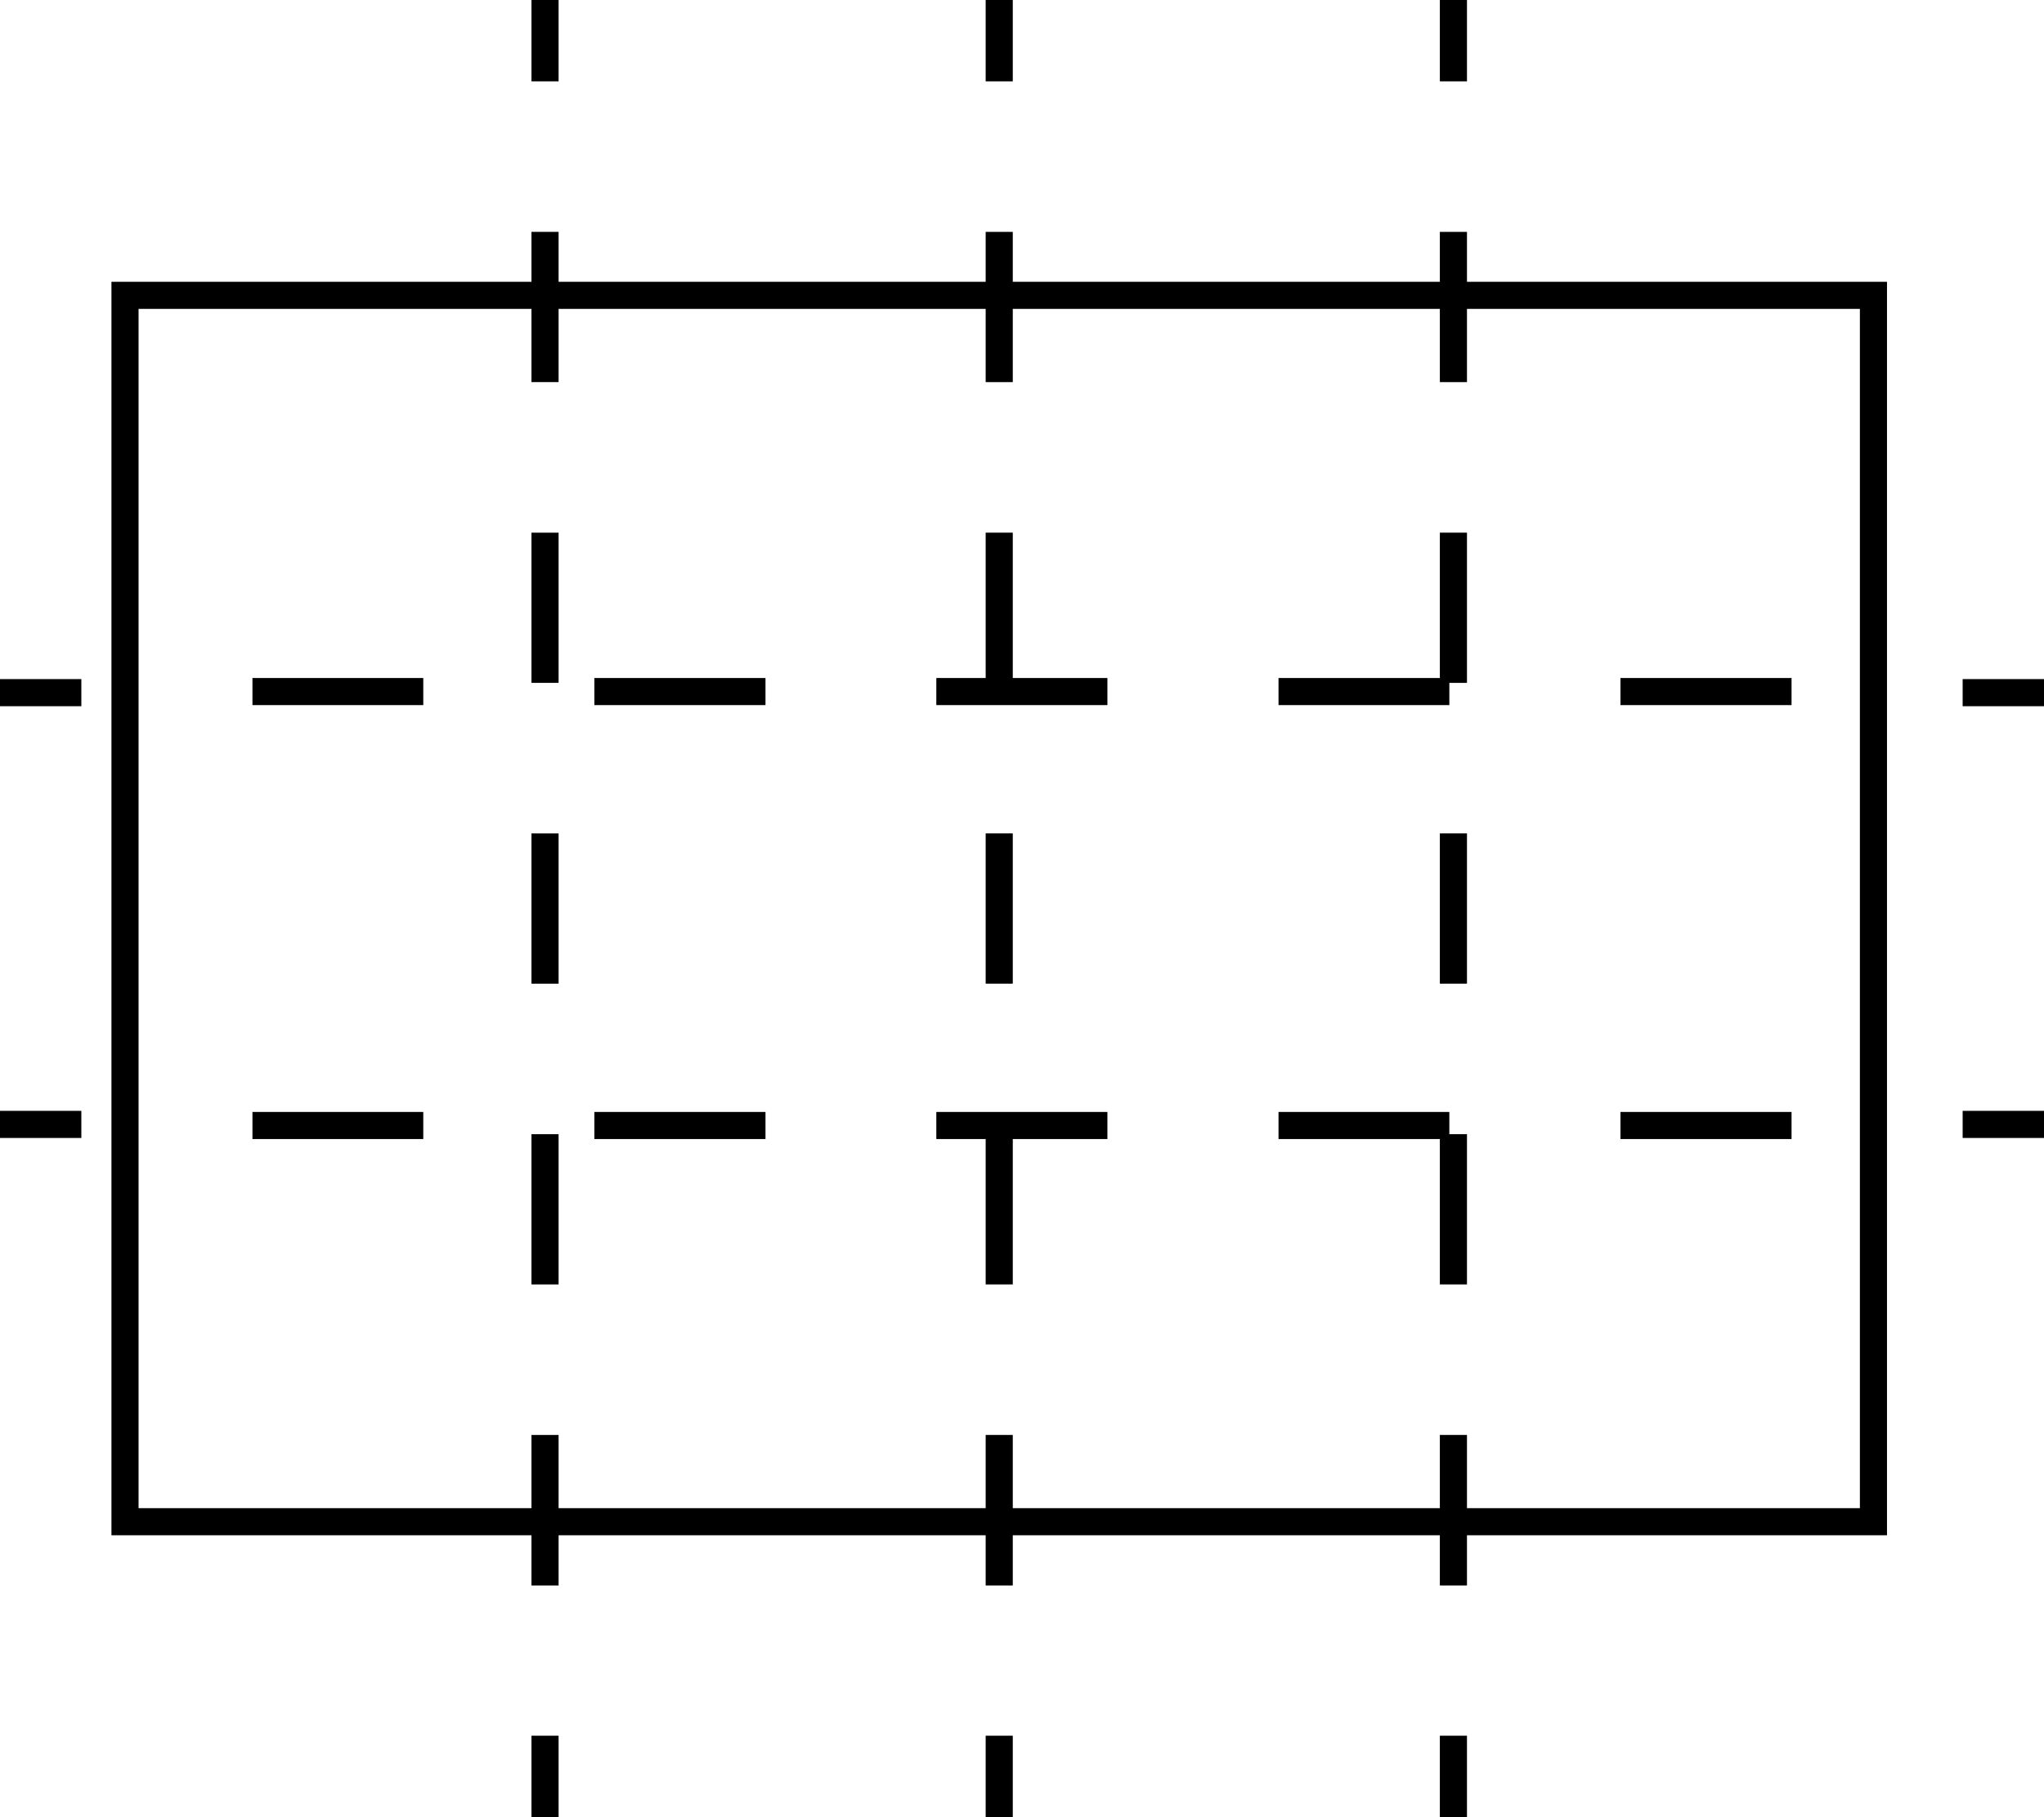 <svg xmlns="http://www.w3.org/2000/svg" viewBox="0 0 75.38 67"><defs><style>.cls-1{fill:#aaa;}</style></defs><title>资源 42two_dimension</title><g id="图层_2" data-name="图层 2"><g id="图层_1-2" data-name="图层 1"><path  d="M69.59,56.61H4.11V10.39H69.59Zm-64.48-1H68.59V11.39H5.11Z"/><rect  y="25.04" width="3" height="1"/><path  d="M66.07,26H59.76V25h6.31ZM53.45,26h-6.3V25h6.3ZM40.84,26H34.53V25h6.31ZM28.23,26H21.92V25h6.31ZM15.61,26H9.31V25h6.3Z"/><rect  x="72.38" y="25.04" width="3" height="1"/><rect  y="40.96" width="3" height="1"/><path  d="M66.07,42H59.76V41h6.31ZM53.45,42h-6.3V41h6.3ZM40.84,42H34.53V41h6.31ZM28.23,42H21.92V41h6.31ZM15.61,42H9.31V41h6.3Z"/><rect  x="72.38" y="40.96" width="3" height="1"/><rect  x="19.6" width="1" height="3"/><path  d="M20.6,58.46h-1V52.91h1Zm0-11.1h-1V41.82h1Zm0-11.09h-1V30.73h1Zm0-11.09h-1V19.64h1Zm0-11.09h-1V8.55h1Z"/><rect  x="19.6" y="64" width="1" height="3"/><rect  x="36.35" width="1" height="3"/><path  d="M37.35,58.46h-1V52.91h1Zm0-11.1h-1V41.82h1Zm0-11.09h-1V30.73h1Zm0-11.09h-1V19.64h1Zm0-11.09h-1V8.55h1Z"/><rect  x="36.35" y="64" width="1" height="3"/><rect  x="53.1" width="1" height="3"/><path  d="M54.1,58.46h-1V52.91h1Zm0-11.1h-1V41.82h1Zm0-11.09h-1V30.73h1Zm0-11.09h-1V19.64h1Zm0-11.09h-1V8.55h1Z"/><rect  x="53.1" y="64" width="1" height="3"/></g></g></svg>
